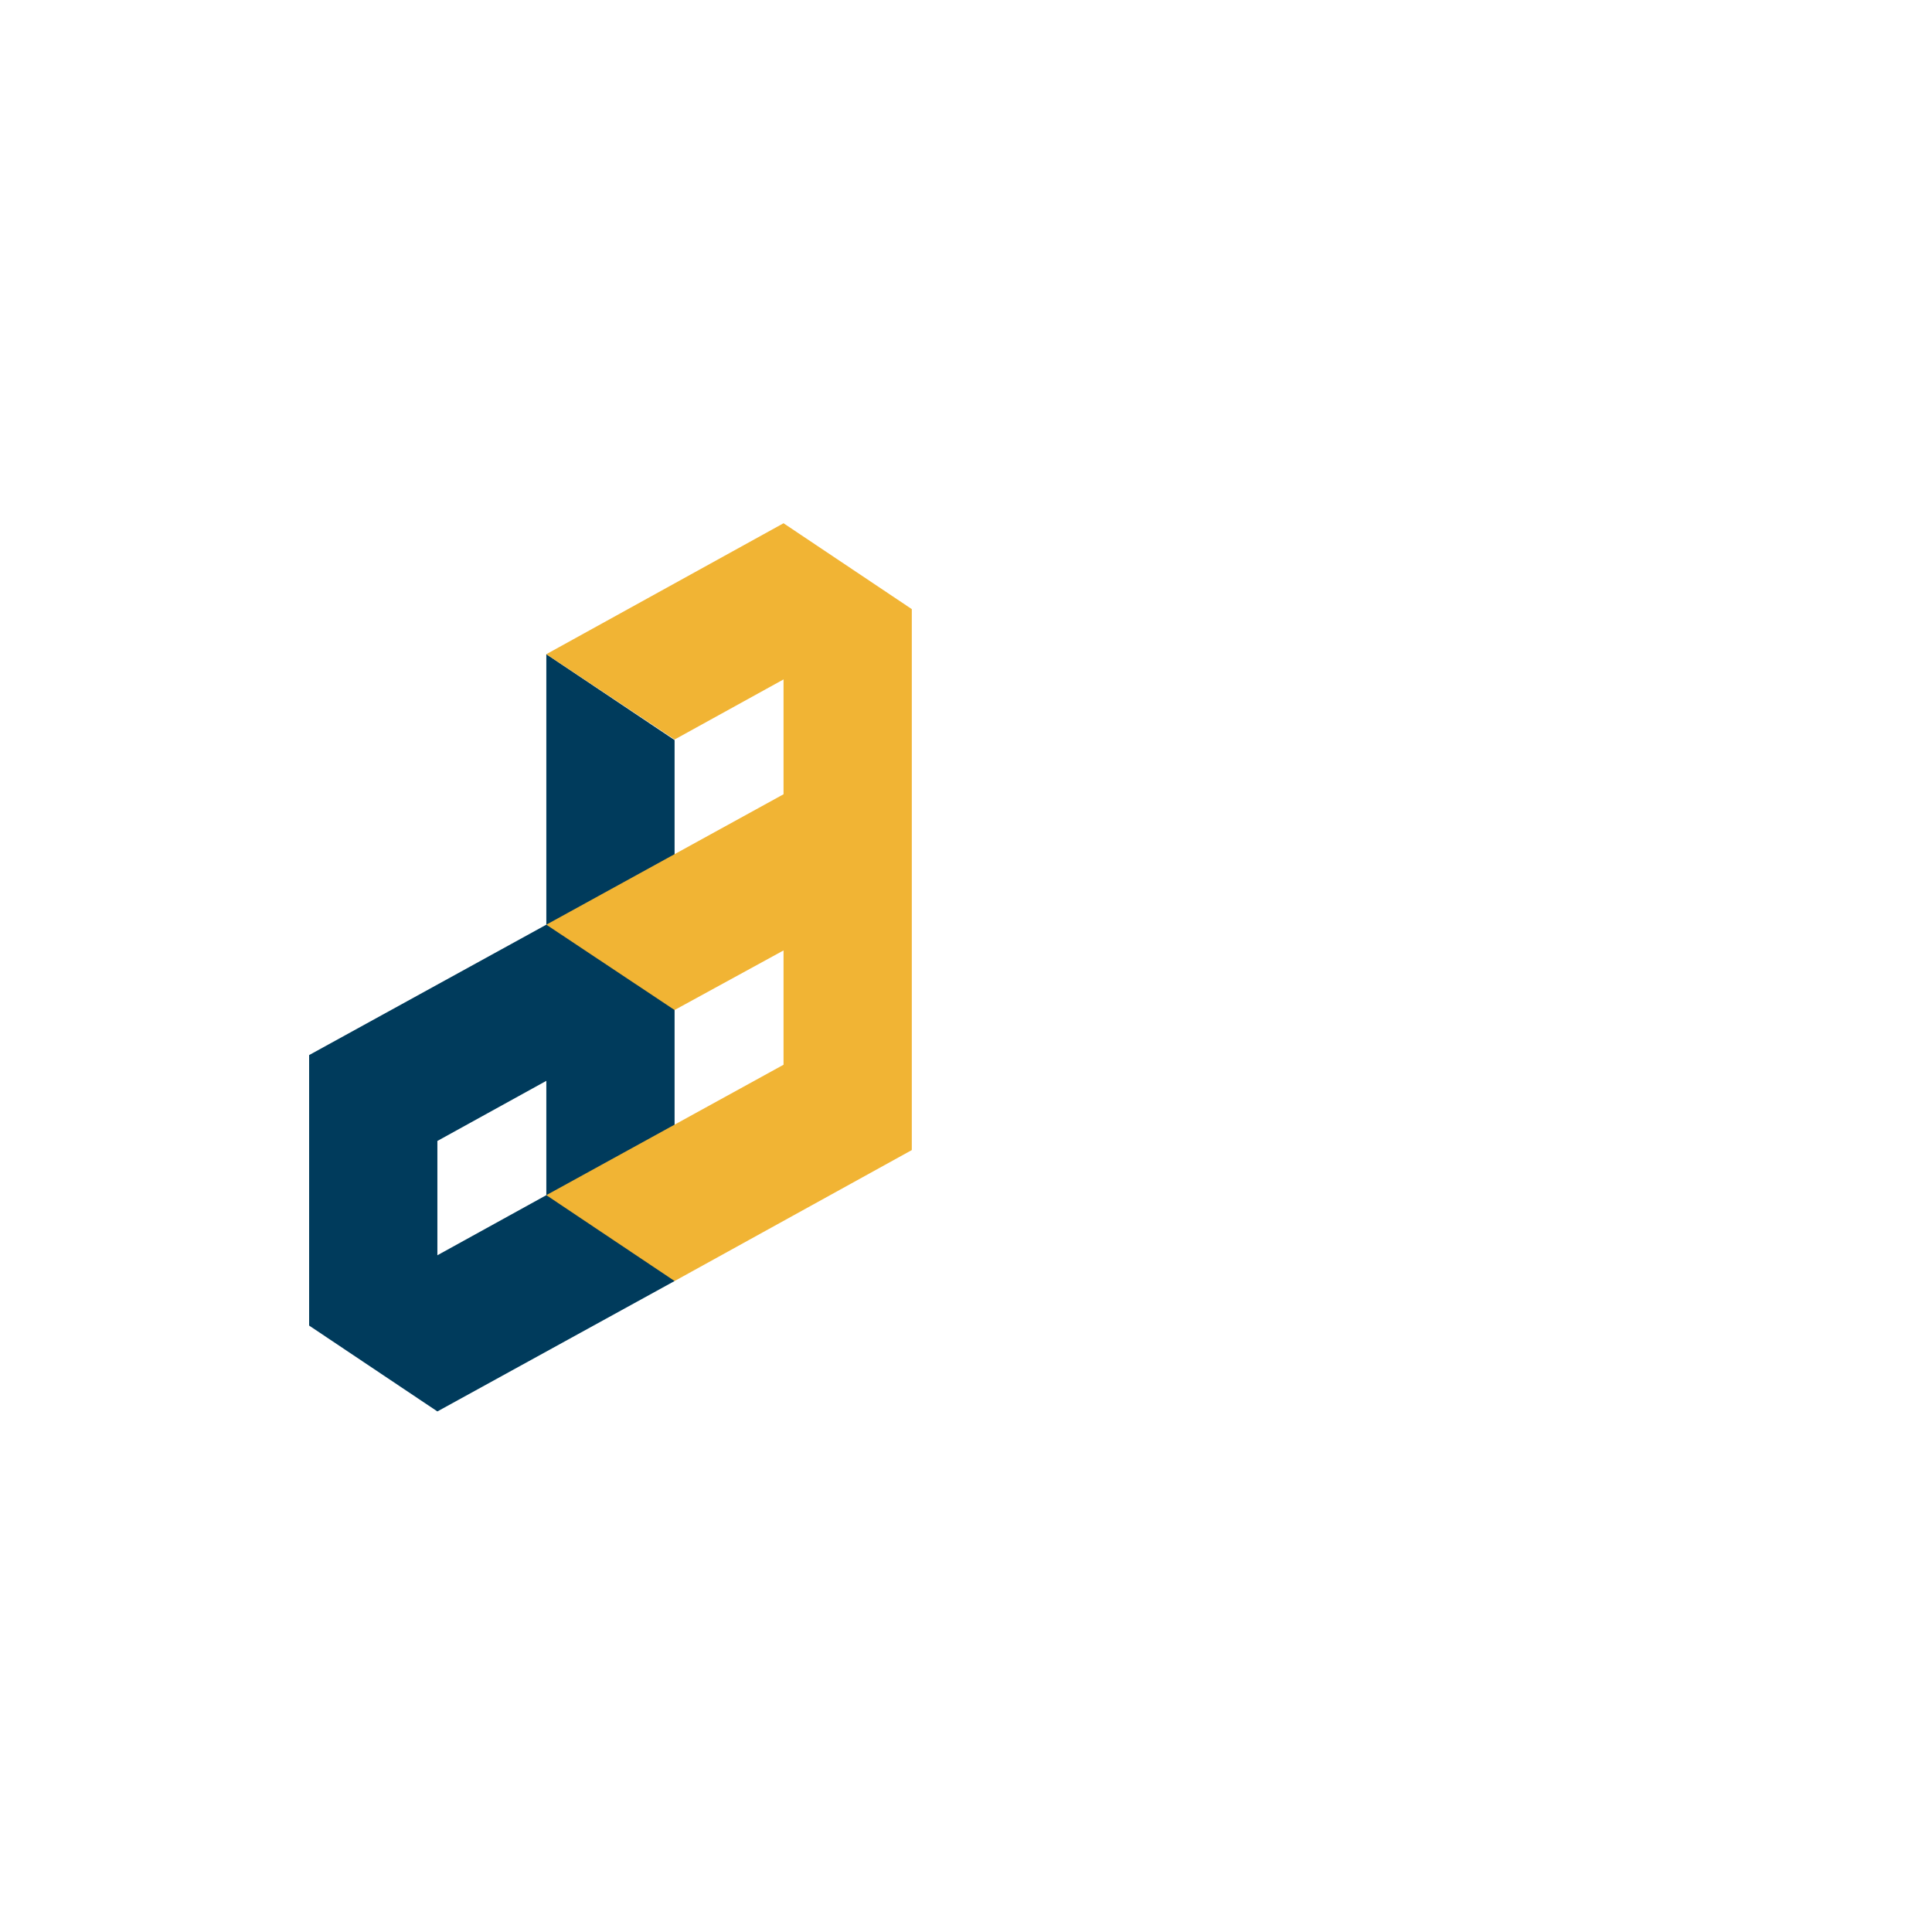 <?xml version="1.0" encoding="utf-8"?>
<!-- Generator: Adobe Illustrator 21.0.2, SVG Export Plug-In . SVG Version: 6.00 Build 0)  -->
<!DOCTYPE svg PUBLIC "-//W3C//DTD SVG 1.1//EN" "http://www.w3.org/Graphics/SVG/1.1/DTD/svg11.dtd">
<svg version="1.1" id="Layer_1" xmlns="http://www.w3.org/2000/svg" xmlns:xlink="http://www.w3.org/1999/xlink" x="0px" y="0px"
	 viewBox="0 0 360 360" style="enable-background:new 0 0 360 360;" xml:space="preserve">
<style type="text/css">
	.st0{fill:#003B5C;}
	.st1{fill:#F1B434;}
</style>
<path class="st0" d="M101.8,121.9v25.2v25.2l-44.2,24.3v25.2v25.2L81.5,263l44.2-24.3v-50.4v-50.4L101.8,121.9z M101.8,222.7
	l-20.3,11.2v-21.3l20.3-11.2V222.7z"/>
<polygon class="st1" points="146,97.5 101.8,121.9 125.7,137.8 146,126.6 146,148 101.8,172.3 125.7,188.2 146,177.1 146,198.4 
	101.8,222.7 125.7,238.7 169.9,214.3 169.9,163.9 169.9,113.5 "/>
</svg>
